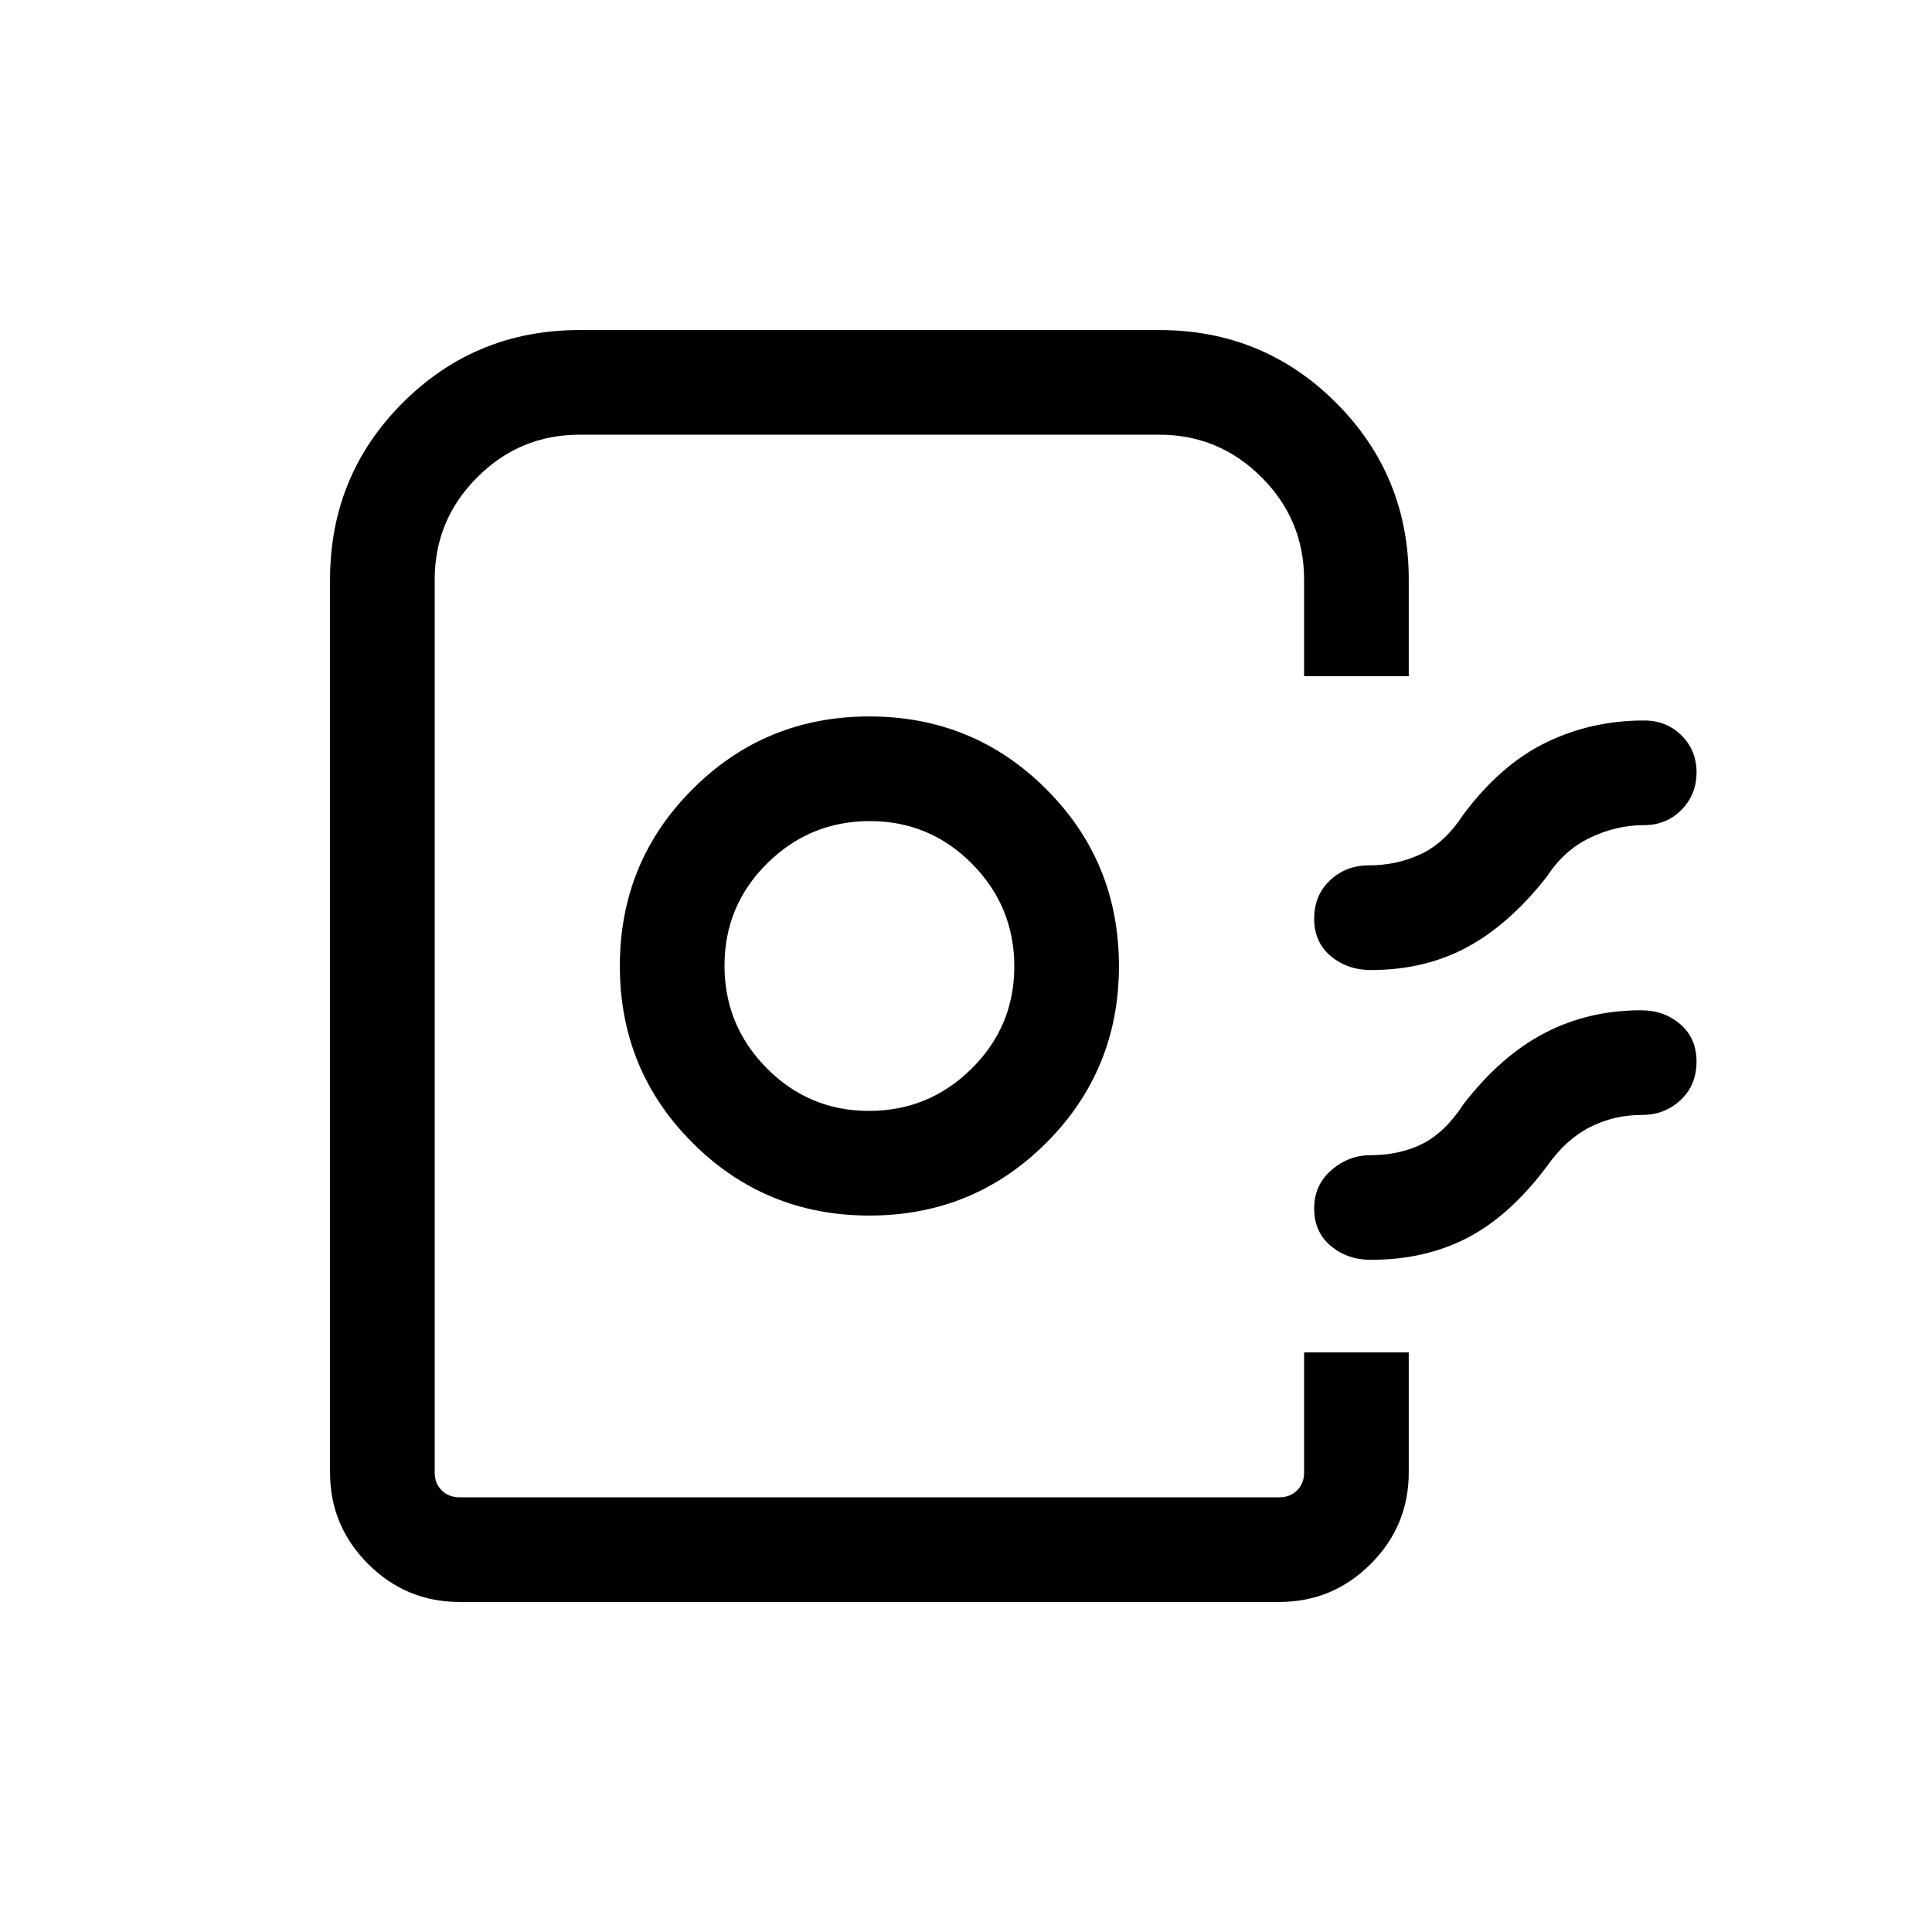 <svg xmlns="http://www.w3.org/2000/svg" height="20" viewBox="0 -960 960 960" width="20"><path d="M164.001-228.309V-672q0-51.749 36.125-87.874 36.125-36.125 87.874-36.125h288q51.749 0 87.874 36.125 36.125 36.125 36.125 87.874v48H648v-48q0-29.7-21.15-50.85Q605.7-744 576-744H288q-29.7 0-50.85 21.15Q216-701.7 216-672v443.691q0 5.385 3.462 8.847 3.462 3.462 8.847 3.462h407.382q5.385 0 8.847-3.462 3.462-3.462 3.462-8.847V-288h51.999v59.691q0 26.527-18.891 45.417-18.89 18.891-45.417 18.891H228.309q-26.527 0-45.417-18.891-18.891-18.89-18.891-45.417ZM432-356.001q51.749 0 87.874-36.125 36.125-36.125 36.125-87.874 0-51.749-36.125-87.874-36.125-36.125-87.874-36.125-51.749 0-87.874 36.125-36.125 36.125-36.125 87.874 0 51.749 36.125 87.874 36.125 36.125 87.874 36.125ZM431.788-408Q402-408 381-429.212q-21-21.213-21-51Q360-510 381.212-531q21.213-21 51-21Q462-552 483-530.788q21 21.213 21 51Q504-450 482.788-429q-21.213 21-51 21Zm411.21-168.197q0 10.966-7.475 18.581t-18.524 7.615q-13.693 0-26.701 6.154-13.009 6.154-21.531 19.231-18.461 23.692-39.563 35.154-21.102 11.461-48.014 11.461-11.689 0-19.94-6.923-8.251-6.922-8.251-18.585 0-11.662 7.902-19.076 7.903-7.414 19.098-7.414 14.16 0 26.119-5.654 11.958-5.654 21.112-19.731 18.461-24.692 40.956-35.654 22.494-10.961 48.813-10.961 11.049 0 18.524 7.418 7.475 7.418 7.475 18.384Zm0 143.706q0 11.662-7.902 19.076-7.903 7.414-19.097 7.414-14.161 0-26.12 6.154-11.958 6.154-21.112 19.231-18.461 24.692-39.563 35.654-21.102 10.961-48.014 10.961-11.689 0-19.94-6.923-8.251-6.922-8.251-18.585 0-11.662 8.573-19.076t19.427-7.414q14.508 0 25.793-5.654 11.284-5.654 20.438-19.731 18.461-23.923 40.225-35.269 21.763-11.346 48.044-11.346 11.353 0 19.426 6.923 8.073 6.922 8.073 18.585ZM648-216H216h432-49.002H648Z"/></svg>